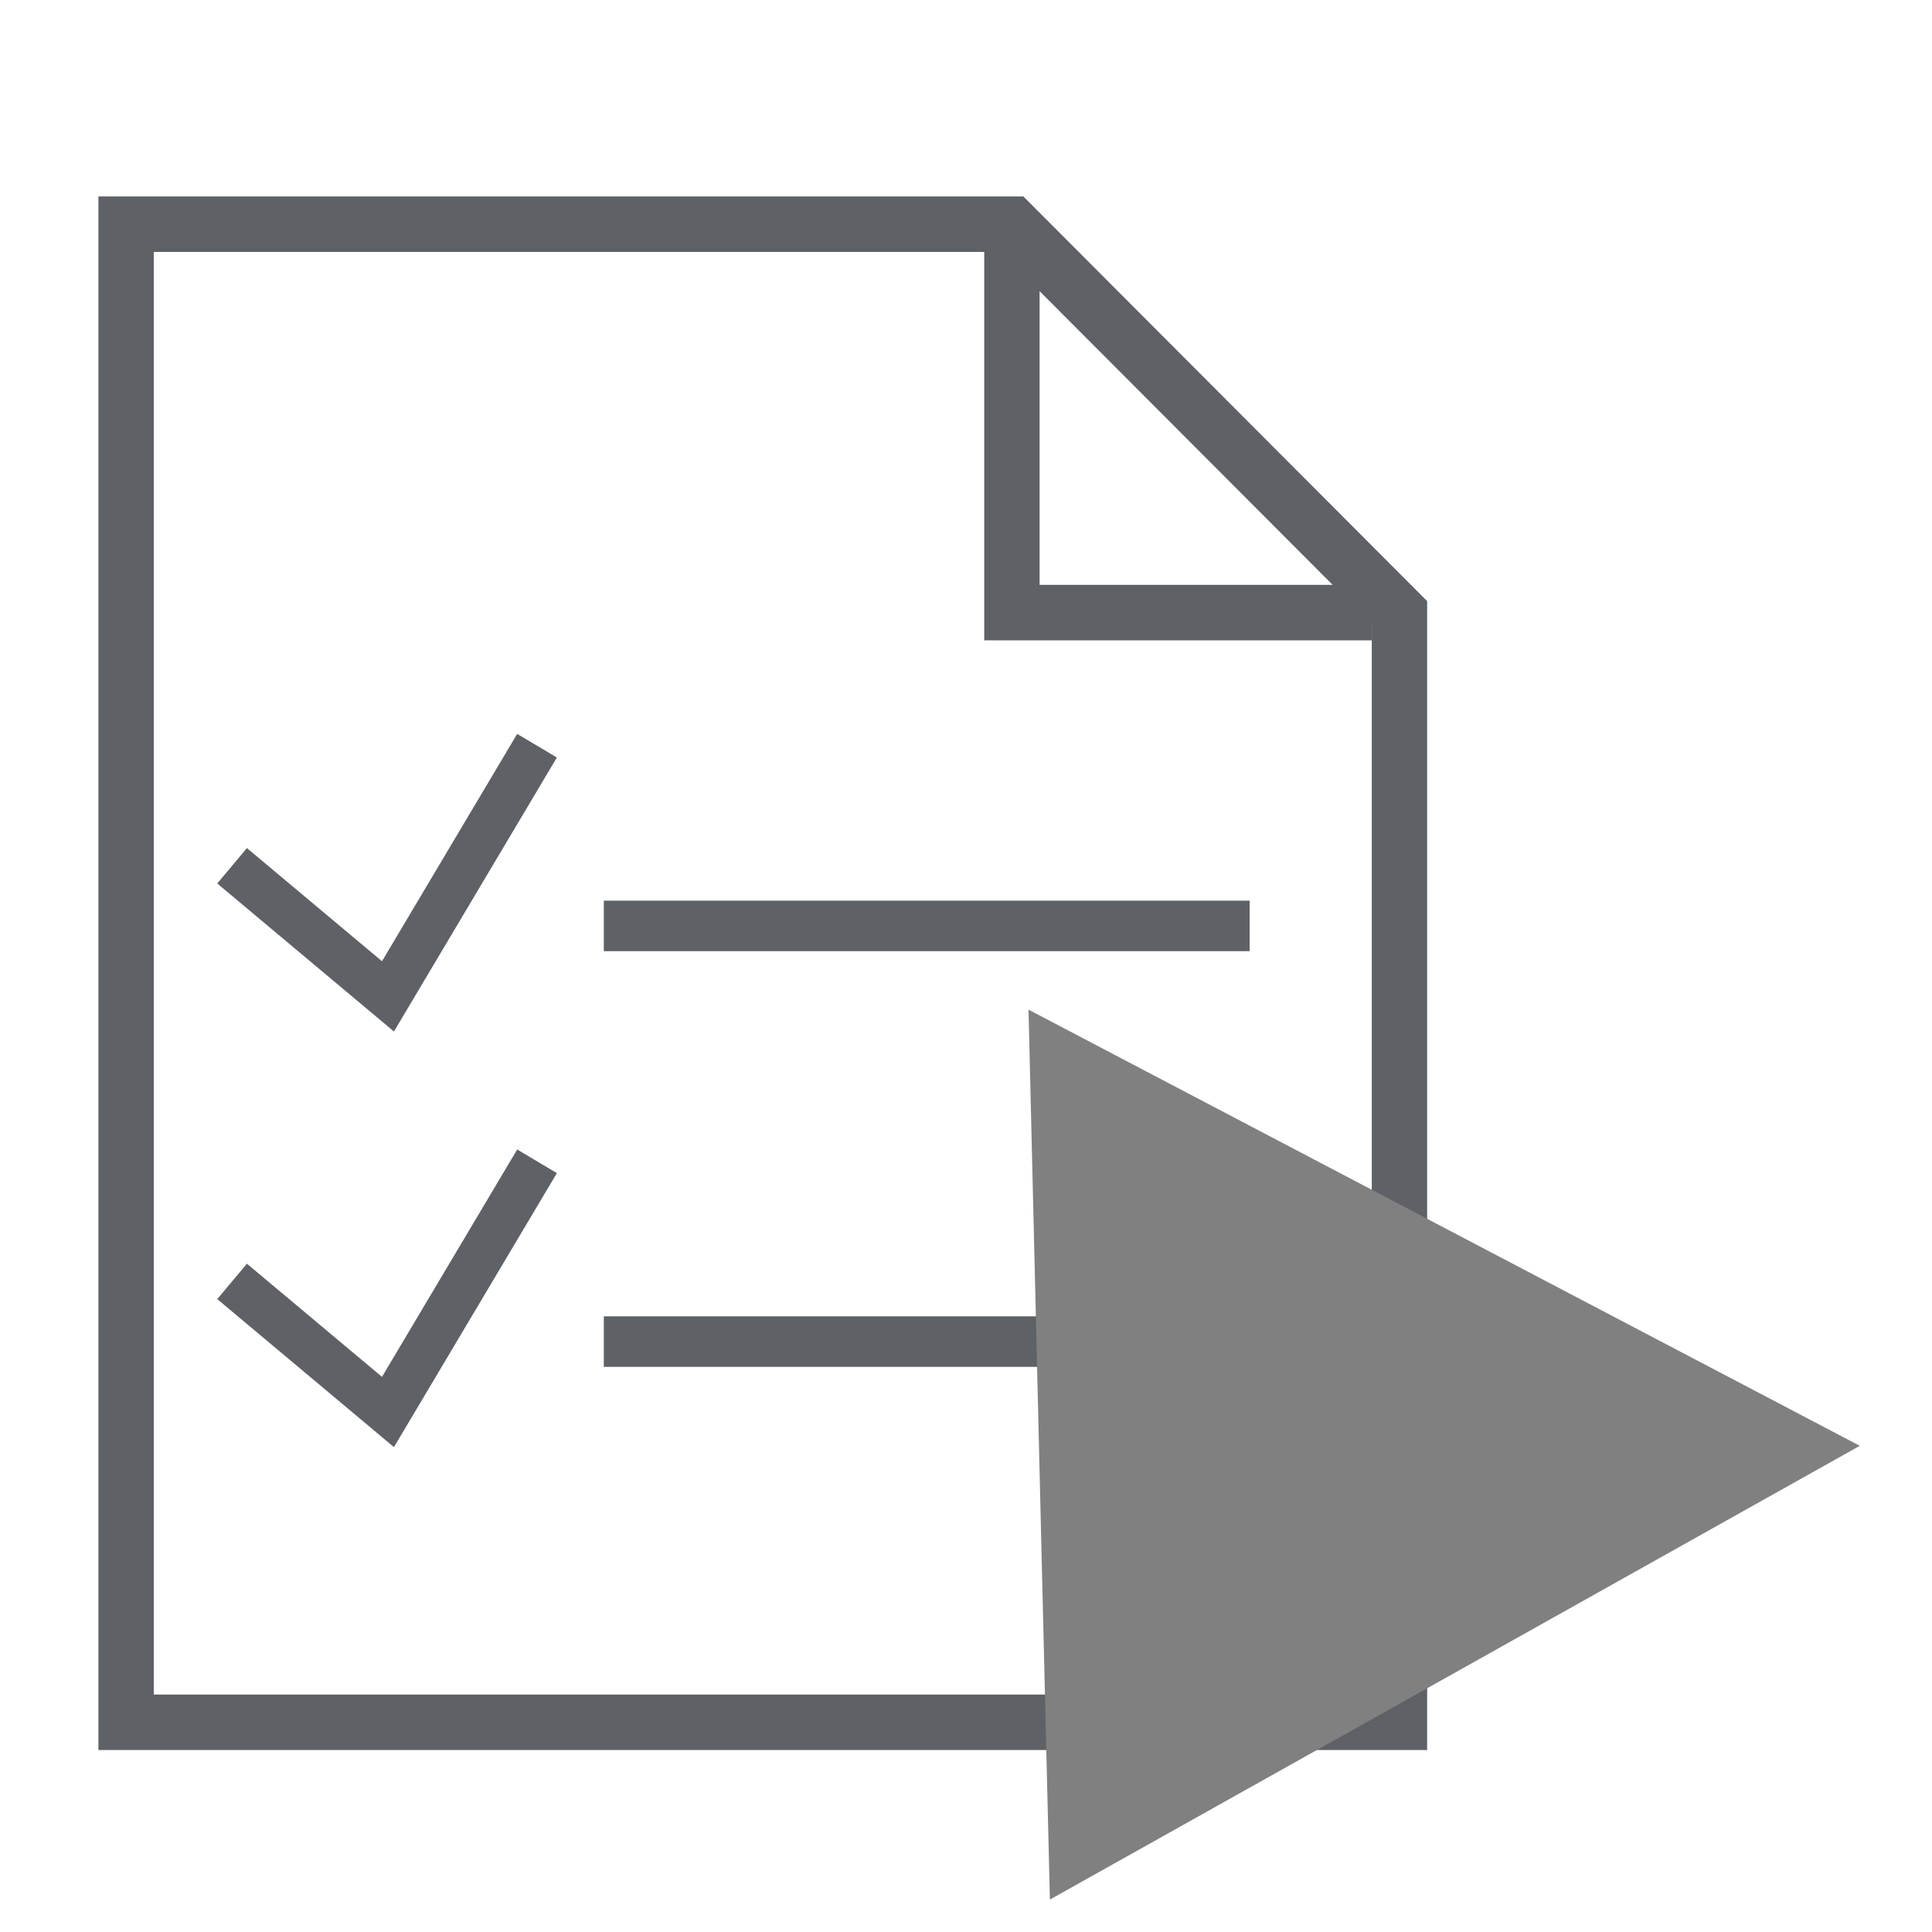 <?xml version="1.0" encoding="UTF-8" standalone="no"?>
<svg
   xmlns:dc="http://purl.org/dc/elements/1.1/"
   xmlns:cc="http://creativecommons.org/ns#"
   xmlns:rdf="http://www.w3.org/1999/02/22-rdf-syntax-ns#"
   xmlns:svg="http://www.w3.org/2000/svg"
   xmlns="http://www.w3.org/2000/svg"
   xmlns:sodipodi="http://sodipodi.sourceforge.net/DTD/sodipodi-0.dtd"
   xmlns:inkscape="http://www.inkscape.org/namespaces/inkscape"
   version="1.1"
   width="32"
   height="32"
   viewBox="0 0 32 32"
   enable-background="new 0 0 32.00 32.00"
   xml:space="preserve"
   id="svg6767"
   sodipodi:docname="Run Test Plan - Dark.svg"
   inkscape:version="0.92.1 r15371"><defs
     id="defs6771" /><sodipodi:namedview
     pagecolor="#ffffff"
     bordercolor="#666666"
     borderopacity="1"
     objecttolerance="10"
     gridtolerance="10"
     guidetolerance="10"
     inkscape:pageopacity="0"
     inkscape:pageshadow="2"
     inkscape:window-width="1920"
     inkscape:window-height="1027"
     id="namedview6769"
     showgrid="false"
     inkscape:pagecheckerboard="true"
     inkscape:zoom="13.436106"
     inkscape:cx="-22.166533"
     inkscape:cy="8.1391108"
     inkscape:window-x="-8"
     inkscape:window-y="-8"
     inkscape:window-maximized="1"
     inkscape:current-layer="svg6767" /><g
     id="g6765"
     transform="matrix(0.917,0,0,0.919,-2.038,1.416)"
     style="stroke:#5e6166;stroke-opacity:1"><g
       id="g6763"
       style="stroke:#5e6166;stroke-opacity:1"><path
         d="m 27.5,9.5 -7,-7 -2.605,1.5e-4 L 4.5,2.5 V 29.5 H 27.5 V 12 Z"
         id="path6759"
         inkscape:connector-curvature="0"
         style="fill:none;stroke:#5e6166;stroke-linejoin:miter;stroke-opacity:1" /><path
         d="M 20.5,2.5 20.5,9.5 27,9.5"
         id="path6761"
         inkscape:connector-curvature="0"
         style="fill:none;stroke:#5e6166;stroke-linejoin:miter;stroke-opacity:1" /></g></g><path
     style="fill:none;stroke:#5e6166;stroke-width:0.765;stroke-linecap:butt;stroke-linejoin:miter;stroke-miterlimit:4;stroke-dasharray:none;stroke-opacity:1"
     d="M 3.844,14.34 6.426,16.503 8.895,12.351"
     id="path7318"
     inkscape:connector-curvature="0"
     sodipodi:nodetypes="ccc" /><path
     style="fill:none;stroke:#5e6166;stroke-width:0.837px;stroke-linecap:butt;stroke-linejoin:miter;stroke-opacity:1"
     d="M 10.001,15.336 H 20.698"
     id="path7320"
     inkscape:connector-curvature="0" /><path
     style="fill:none;stroke:#5e6166;stroke-width:0.765;stroke-linecap:butt;stroke-linejoin:miter;stroke-miterlimit:4;stroke-dasharray:none;stroke-opacity:1"
     d="M 3.844,21.224 6.426,23.387 8.895,19.235"
     id="path7318-8"
     inkscape:connector-curvature="0"
     sodipodi:nodetypes="ccc" /><path
     style="fill:none;stroke:#5e6166;stroke-width:0.837px;stroke-linecap:butt;stroke-linejoin:miter;stroke-opacity:1"
     d="M 10.001,22.221 H 20.698"
     id="path7320-7"
     inkscape:connector-curvature="0" /><path
     sodipodi:type="star"
     style="opacity:1;fill:#808080;fill-opacity:1;stroke:none;stroke-width:1;stroke-linecap:butt;stroke-linejoin:round;stroke-miterlimit:4;stroke-dasharray:none;stroke-dashoffset:0;stroke-opacity:1"
     id="path9426"
     sodipodi:sides="3"
     sodipodi:cx="11.833786"
     sodipodi:cy="7.9776573"
     sodipodi:r1="6.0578642"
     sodipodi:r2="3.0289321"
     sodipodi:arg1="0.74194727"
     sodipodi:arg2="1.7891448"
     inkscape:flatsided="false"
     inkscape:rounded="0"
     inkscape:randomized="0"
     d="M 16.299,12.071 11.178,10.935 6.056,9.798 9.601,5.931 13.146,2.064 14.723,7.067 Z"
     inkscape:transform-center-x="-2.1753329"
     inkscape:transform-center-y="0.050121277"
     transform="matrix(0.357,1.368,-1.453,0.32,29.11,5.303)" /></svg>